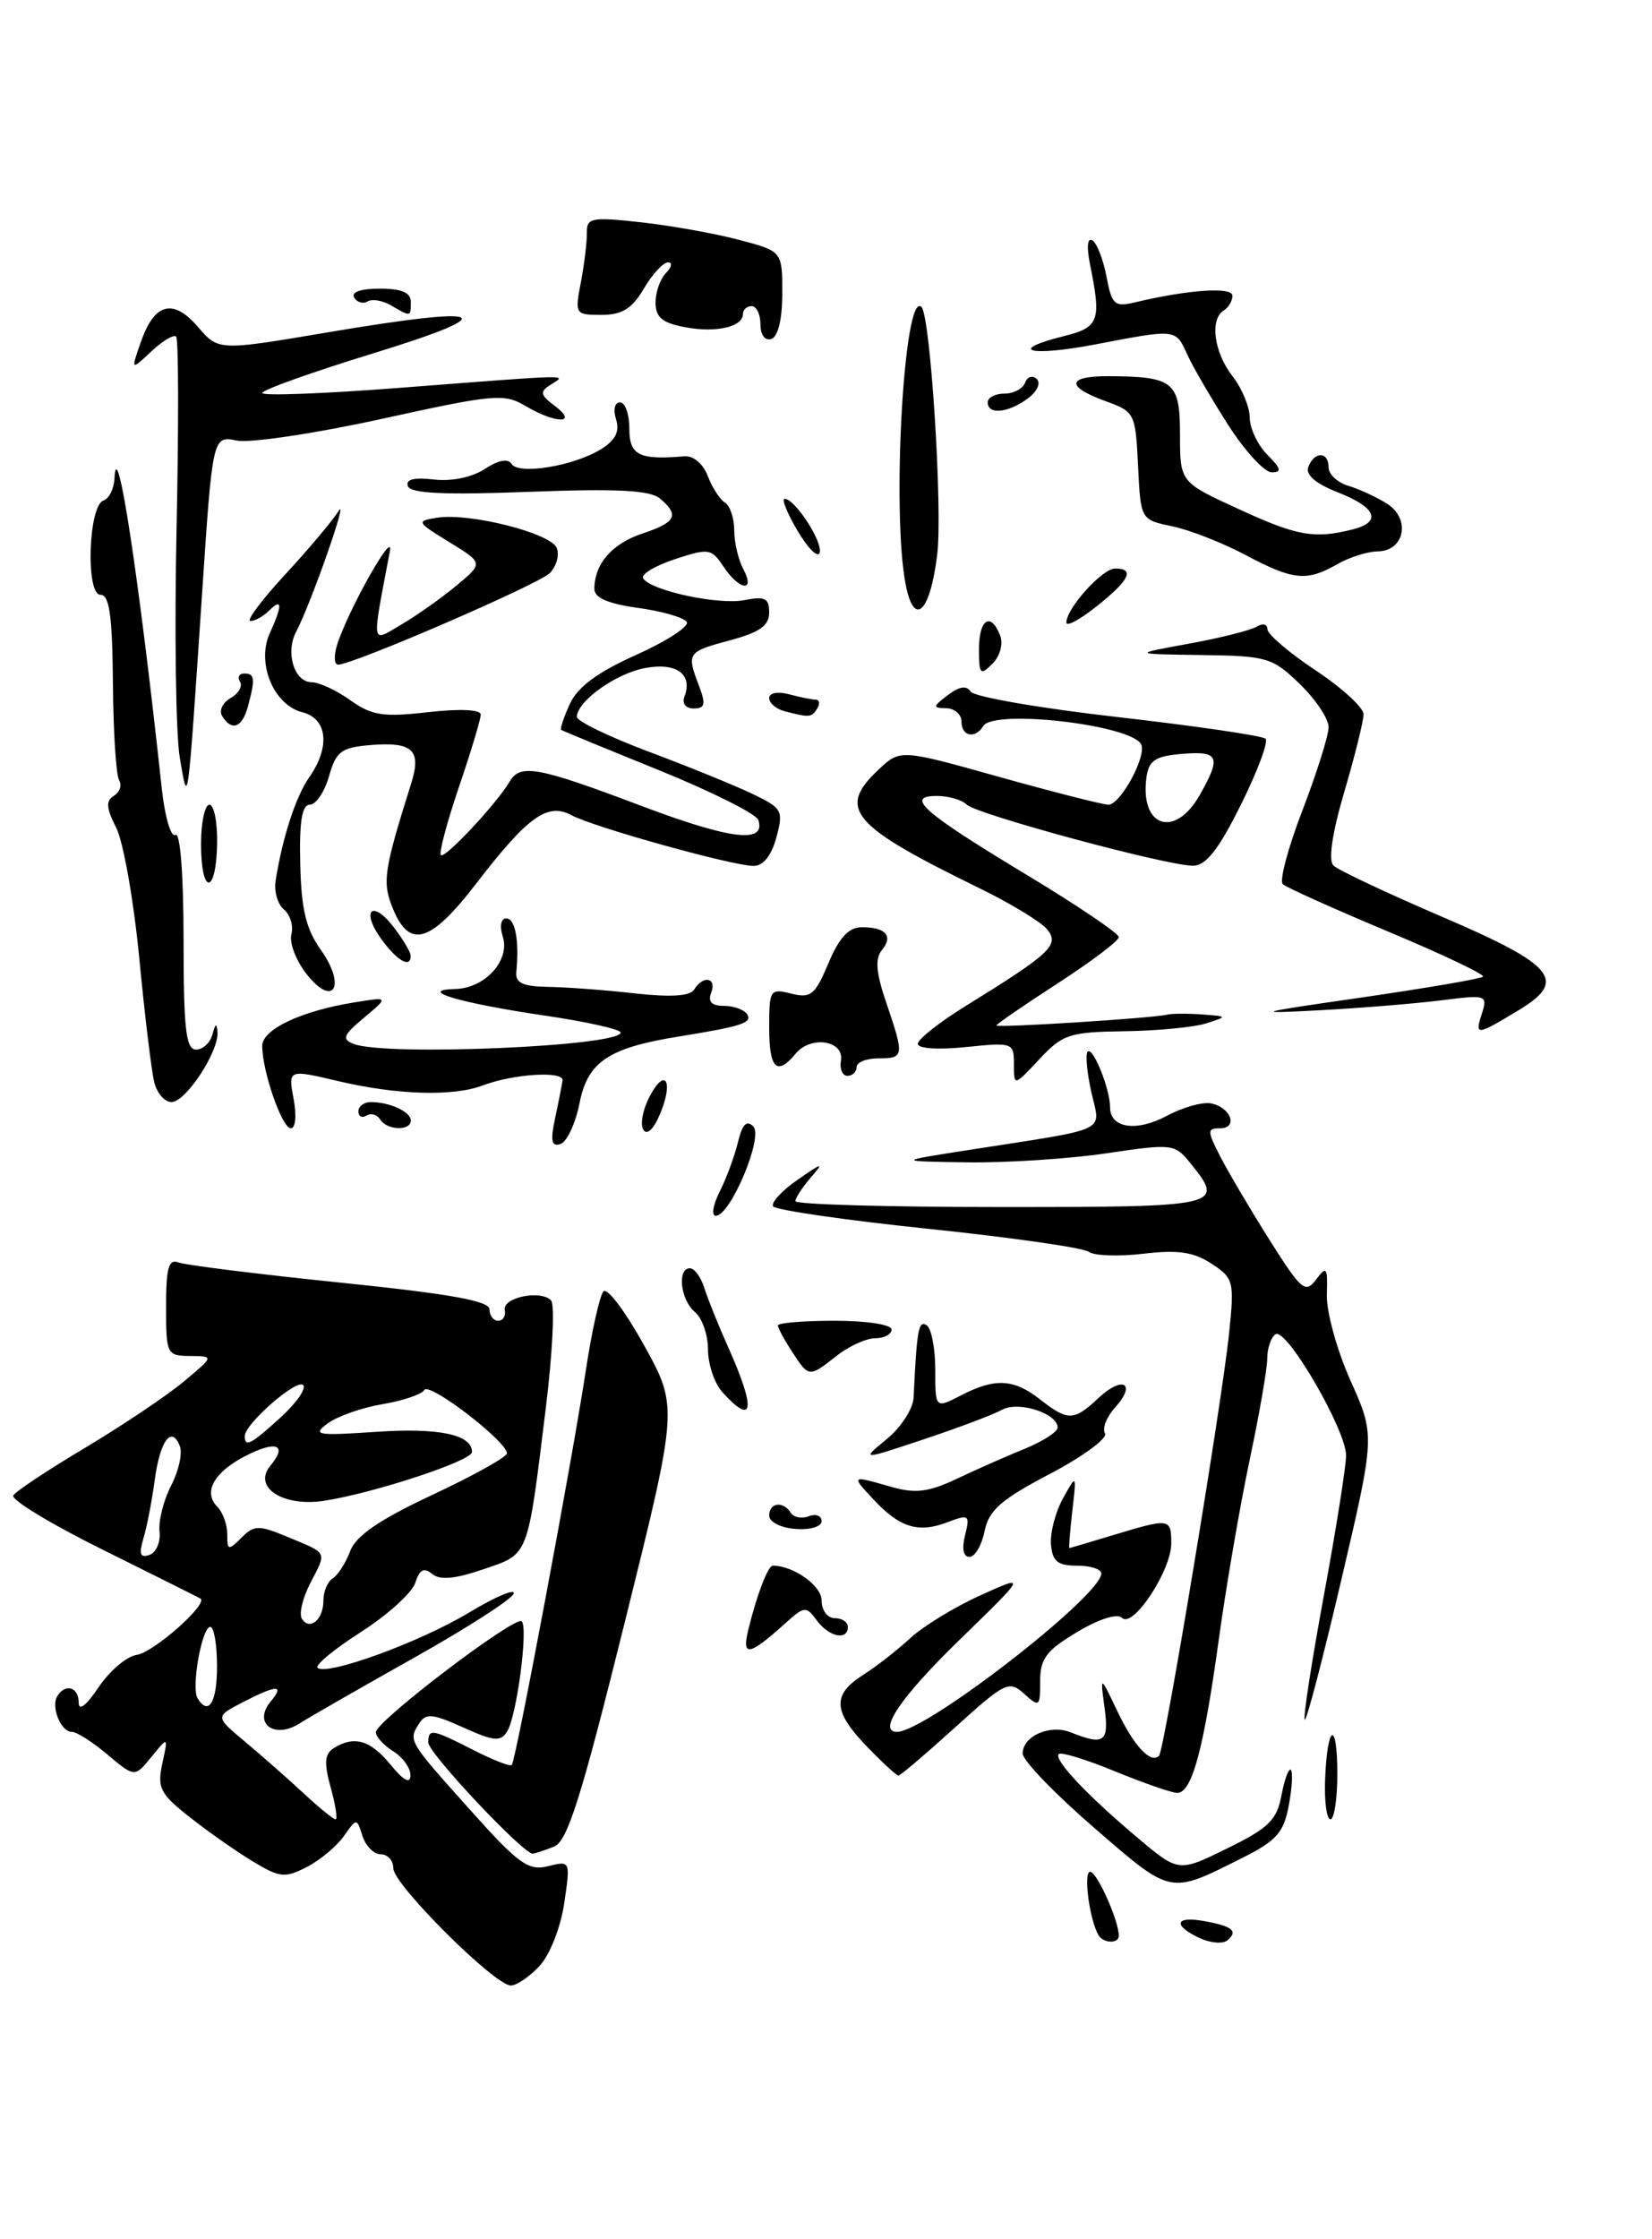 <?xml version="1.0" encoding="UTF-8" standalone="no"?>
<!DOCTYPE svg PUBLIC "-//W3C//DTD SVG 1.1//EN" "http://www.w3.org/Graphics/SVG/1.1/DTD/svg11.dtd" >
<svg xmlns="http://www.w3.org/2000/svg" xmlns:xlink="http://www.w3.org/1999/xlink" version="1.1" viewBox="0 0 189 256">
 <g >
 <path fill="currentColor"
d=" M 61.74 224.75 C 62.91 223.49 64.14 220.36 64.55 217.61 C 65.27 212.73 65.26 212.72 62.70 213.36 C 60.46 213.92 59.33 213.12 53.82 206.96 C 46.69 199.01 46.70 199.03 47.94 197.06 C 48.72 195.84 49.45 195.90 53.00 197.50 C 56.53 199.09 57.28 199.16 58.03 197.94 C 59.12 196.18 60.45 186.11 59.69 185.36 C 58.98 184.65 43.00 196.78 43.00 198.04 C 43.00 198.56 43.90 199.55 45.00 200.23 C 46.10 200.92 46.98 202.16 46.96 202.99 C 46.94 203.99 46.16 203.57 44.68 201.75 C 42.36 198.93 40.51 198.39 38.16 199.88 C 37.14 200.53 37.06 201.56 37.83 204.36 C 38.39 206.36 38.64 208.00 38.39 208.00 C 38.14 208.00 36.49 206.66 34.72 205.01 C 32.95 203.37 29.95 200.73 28.05 199.14 C 24.60 196.26 24.60 196.26 27.75 194.63 C 31.69 192.59 32.60 192.57 30.96 194.54 C 28.91 197.02 31.38 198.88 34.27 197.04 C 35.50 196.26 41.42 192.87 47.44 189.49 C 53.46 186.11 58.56 182.83 58.77 182.20 C 58.98 181.57 56.67 182.55 53.65 184.37 C 48.00 187.77 37.32 191.65 36.33 190.67 C 36.03 190.36 38.27 188.52 41.32 186.57 C 44.36 184.62 47.15 182.10 47.51 180.96 C 48.00 179.44 48.50 179.17 49.43 179.94 C 50.32 180.68 52.04 180.53 55.28 179.42 C 60.56 177.62 60.32 178.24 62.44 161.00 C 63.22 154.68 63.49 149.12 63.04 148.67 C 61.84 147.43 57.46 148.35 57.75 149.77 C 57.89 150.45 57.55 151.00 57.00 151.00 C 56.45 151.00 56.00 150.41 56.00 149.69 C 56.00 148.73 51.43 147.92 38.94 146.64 C 29.56 145.68 21.24 144.64 20.44 144.34 C 19.29 143.90 19.00 144.92 19.00 149.39 C 19.00 154.84 19.08 155.00 21.75 155.03 C 24.50 155.05 24.50 155.05 21.00 157.97 C 19.07 159.58 14.02 162.96 9.78 165.50 C 5.53 168.03 1.81 170.49 1.52 170.97 C 1.22 171.45 5.82 174.24 11.74 177.17 C 17.66 180.10 22.69 182.62 22.93 182.76 C 23.88 183.34 17.58 188.92 15.65 189.20 C 14.50 189.36 12.54 191.03 11.28 192.90 C 9.87 195.00 9.00 195.67 9.00 194.65 C 9.00 192.88 7.48 192.42 6.56 193.91 C 5.80 195.13 6.96 198.00 8.21 198.00 C 8.76 198.00 10.61 199.17 12.31 200.61 C 15.41 203.21 15.41 203.21 17.33 200.86 C 19.25 198.50 19.25 198.50 18.57 201.62 C 17.97 204.41 18.31 205.08 21.70 207.75 C 23.79 209.40 27.04 211.68 28.92 212.81 C 32.01 214.68 32.59 214.74 35.11 213.45 C 36.63 212.66 38.54 211.07 39.34 209.92 C 40.81 207.83 40.81 207.83 41.47 209.91 C 41.84 211.06 42.78 212.00 43.57 212.00 C 44.36 212.00 45.00 212.72 45.00 213.61 C 45.00 215.45 56.60 227.00 58.44 227.00 C 59.11 227.00 60.59 225.99 61.74 224.75 Z  M 63.39 211.12 C 64.92 210.52 66.49 205.54 71.44 185.62 C 77.59 160.87 77.59 160.87 73.70 153.83 C 71.56 149.96 69.47 147.17 69.04 147.64 C 68.62 148.11 67.72 152.10 67.05 156.50 C 65.47 166.92 59.01 201.33 58.55 201.79 C 58.35 201.98 56.37 201.21 54.14 200.07 C 49.41 197.66 49.00 197.59 49.00 199.22 C 49.00 200.43 59.95 212.06 60.97 211.93 C 61.26 211.89 62.35 211.53 63.39 211.12 Z  M 89.50 33.53 C 89.50 28.72 89.50 28.72 84.50 27.41 C 81.75 26.68 76.71 25.79 73.30 25.41 C 67.65 24.79 67.11 24.90 67.14 26.62 C 67.16 27.65 66.85 30.19 66.46 32.25 C 65.75 35.93 65.80 36.00 68.81 36.00 C 71.17 36.00 72.30 35.30 73.66 33.00 C 74.63 31.35 75.87 30.00 76.42 30.00 C 76.96 30.00 76.86 30.54 76.20 31.20 C 75.54 31.86 75.00 33.38 75.00 34.59 C 75.00 36.28 75.76 36.92 78.37 37.41 C 81.93 38.08 85.00 37.38 85.00 35.89 C 85.00 35.40 85.45 35.00 86.00 35.00 C 86.55 35.00 87.00 35.94 87.00 37.08 C 87.00 38.31 87.52 38.99 88.25 38.75 C 89.02 38.49 89.50 36.48 89.50 33.53 Z  M 137.25 221.58 C 134.15 220.13 134.42 219.03 137.73 219.63 C 141.01 220.22 141.68 220.77 140.43 221.83 C 139.92 222.27 138.49 222.15 137.25 221.58 Z  M 125.68 221.25 C 124.64 219.49 123.92 214.00 124.72 214.00 C 125.50 214.00 128.00 219.58 128.00 221.32 C 128.00 222.24 126.23 222.19 125.68 221.25 Z  M 125.17 208.96 C 120.67 205.08 117.00 201.26 117.00 200.48 C 117.00 198.48 120.13 197.10 122.50 198.06 C 126.33 199.59 126.90 199.18 126.37 195.25 C 125.86 191.50 125.86 191.50 127.83 195.63 C 129.73 199.63 131.65 201.68 132.60 200.74 C 133.21 200.13 139.80 160.38 140.62 152.39 C 141.23 146.49 141.14 146.13 138.60 144.47 C 136.55 143.13 134.76 142.87 130.79 143.34 C 127.96 143.67 125.16 143.57 124.57 143.12 C 123.98 142.66 115.72 141.48 106.21 140.49 C 96.70 139.50 88.71 138.34 88.45 137.92 C 88.19 137.50 89.44 136.13 91.24 134.89 C 94.13 132.88 94.30 132.85 92.75 134.64 C 91.79 135.75 91.00 136.96 91.00 137.33 C 91.00 137.70 101.57 138.00 114.50 138.00 C 139.80 138.00 140.18 137.91 136.17 132.96 C 134.40 130.77 134.11 130.74 126.63 131.85 C 122.39 132.48 115.22 132.95 110.71 132.89 C 102.50 132.77 102.50 132.77 111.00 131.45 C 127.22 128.92 125.91 129.55 124.85 124.84 C 124.35 122.58 124.16 120.51 124.44 120.23 C 125.04 119.63 127.00 124.50 127.00 126.60 C 127.00 128.99 130.03 129.44 133.52 127.56 C 135.31 126.60 137.57 125.96 138.55 126.15 C 140.84 126.60 141.69 129.00 139.56 129.00 C 138.09 129.00 138.10 129.29 139.62 132.25 C 140.54 134.04 143.08 138.33 145.26 141.79 C 148.88 147.52 149.34 147.92 150.57 146.29 C 151.77 144.68 151.90 144.87 151.80 148.03 C 151.74 149.97 152.96 154.38 154.50 157.83 C 157.32 164.10 157.32 164.10 153.48 180.53 C 151.36 189.57 149.47 196.81 149.27 196.61 C 149.07 196.41 150.05 190.04 151.45 182.46 C 152.85 174.88 154.00 167.65 154.00 166.39 C 154.00 163.48 147.19 151.77 145.94 152.54 C 145.42 152.86 144.99 154.10 144.98 155.31 C 144.98 156.51 144.06 161.78 142.95 167.00 C 141.85 172.22 140.26 181.45 139.43 187.50 C 137.70 200.05 136.36 205.01 134.67 204.98 C 134.03 204.96 130.82 203.85 127.55 202.51 C 124.28 201.16 121.39 200.28 121.13 200.54 C 120.51 201.16 124.36 205.24 130.17 210.13 C 134.84 214.06 134.84 214.06 140.41 211.32 C 145.15 209.00 146.08 208.09 146.61 205.25 C 146.96 203.41 147.44 202.11 147.68 202.35 C 147.93 202.60 147.82 204.44 147.44 206.44 C 146.87 209.51 146.03 210.46 142.13 212.41 C 133.75 216.62 134.10 216.69 125.17 208.96 Z  M 151.60 203.44 C 151.85 197.06 153.00 196.56 153.00 202.83 C 153.00 205.68 152.64 208.00 152.21 208.00 C 151.78 208.00 151.50 205.95 151.60 203.44 Z  M 99.20 199.70 C 95.28 195.66 95.18 193.75 98.75 191.49 C 100.26 190.53 102.69 188.63 104.15 187.28 C 105.61 185.93 109.21 183.73 112.15 182.40 C 117.50 179.98 117.50 179.98 109.75 187.51 C 103.07 194.00 100.35 198.00 102.63 198.00 C 105.93 198.00 126.00 182.45 126.00 179.89 C 126.00 179.40 124.75 179.00 123.22 179.00 C 121.00 179.00 120.40 178.51 120.24 176.58 C 120.13 175.25 120.74 172.89 121.60 171.33 C 123.17 168.50 123.17 168.50 122.68 172.75 C 122.41 175.09 122.26 177.00 122.35 176.99 C 122.43 176.98 124.71 176.31 127.41 175.49 C 133.82 173.55 134.00 173.57 134.00 176.46 C 134.00 179.56 129.61 186.21 128.37 184.97 C 127.83 184.43 125.76 185.08 123.23 186.59 C 119.71 188.69 119.00 189.63 119.00 192.21 C 119.00 195.15 118.91 195.22 117.17 193.65 C 115.44 192.09 115.00 192.31 109.26 197.50 C 105.92 200.52 103.01 203.00 102.79 203.00 C 102.57 203.00 100.95 201.52 99.20 199.70 Z  M 85.61 186.33 C 86.56 182.41 87.86 179.00 88.41 179.00 C 90.78 179.00 94.00 181.29 94.00 182.98 C 94.00 184.11 94.66 185.00 95.50 185.00 C 96.33 185.00 97.00 185.45 97.00 186.00 C 97.00 187.61 94.83 187.15 93.44 185.25 C 92.23 183.60 92.03 183.62 89.83 185.60 C 85.69 189.33 84.84 189.48 85.61 186.33 Z  M 110.41 175.52 C 110.99 173.19 110.87 173.10 108.38 174.04 C 105.08 175.30 102.96 174.66 99.98 171.48 C 97.33 168.65 97.32 168.66 101.96 169.99 C 104.74 170.78 106.21 170.60 109.46 169.07 C 111.68 168.01 115.19 166.47 117.25 165.63 C 119.31 164.79 121.00 163.70 121.00 163.21 C 121.00 161.58 116.49 160.14 114.64 161.18 C 113.69 161.71 109.67 163.23 105.70 164.55 C 98.50 166.95 98.50 166.95 101.46 164.52 C 103.08 163.19 104.46 161.06 104.52 159.80 C 104.89 152.04 105.08 150.93 106.00 151.50 C 106.55 151.84 107.00 154.13 107.00 156.58 C 107.00 161.05 107.00 161.05 109.95 159.53 C 113.83 157.52 115.97 157.63 119.00 160.00 C 122.18 162.49 122.87 162.47 125.68 159.83 C 128.46 157.22 130.07 158.17 127.56 160.93 C 126.60 162.00 126.08 163.32 126.42 163.87 C 126.76 164.42 123.93 166.50 120.13 168.50 C 114.49 171.46 113.12 172.67 112.64 175.07 C 112.31 176.68 111.54 178.00 110.92 178.00 C 110.21 178.00 110.02 177.07 110.41 175.52 Z  M 88.00 173.29 C 88.00 171.78 89.61 171.57 90.47 172.96 C 90.80 173.48 91.72 173.66 92.53 173.35 C 93.34 173.04 94.00 173.29 94.00 173.91 C 94.00 174.54 92.69 174.93 91.00 174.80 C 89.34 174.68 88.00 174.00 88.00 173.29 Z  M 82.65 159.17 C 81.74 158.17 81.00 155.97 81.00 154.29 C 81.00 152.62 80.33 150.68 79.50 150.00 C 77.86 148.64 77.44 145.00 78.93 145.00 C 79.45 145.00 80.19 146.01 80.58 147.25 C 80.97 148.49 82.19 151.53 83.30 154.00 C 86.50 161.15 86.25 163.14 82.65 159.17 Z  M 90.62 154.54 C 89.73 153.18 89.00 151.83 89.00 151.54 C 89.00 151.24 91.92 151.00 95.50 151.00 C 99.17 151.00 102.00 151.44 102.00 152.00 C 102.00 152.55 101.16 153.00 100.13 153.00 C 99.11 153.00 97.13 153.90 95.73 155.00 C 92.54 157.50 92.56 157.51 90.62 154.54 Z  M 82.33 136.25 C 83.10 134.74 84.03 132.20 84.42 130.61 C 84.91 128.55 85.42 128.02 86.18 128.78 C 87.37 129.97 83.57 139.00 81.89 139.00 C 81.37 139.00 81.57 137.76 82.33 136.25 Z  M 63.50 127.87 C 63.90 126.02 64.28 124.06 64.36 123.53 C 64.52 122.41 58.74 122.77 55.25 124.09 C 51.87 125.38 45.44 125.19 38.73 123.61 C 32.96 122.25 32.96 122.25 33.59 125.63 C 33.95 127.54 33.81 129.00 33.27 129.00 C 32.27 129.00 30.00 122.47 30.00 119.58 C 30.00 117.69 34.43 115.59 40.50 114.61 C 44.50 113.96 44.50 113.96 41.66 116.34 C 39.24 118.36 39.07 118.81 40.49 119.36 C 44.18 120.77 71.00 119.62 71.00 118.05 C 71.00 117.68 67.06 116.80 62.25 116.10 C 52.51 114.66 47.58 113.19 52.10 113.07 C 55.50 112.98 58.39 109.79 57.52 107.07 C 57.14 105.86 57.31 105.00 57.93 105.00 C 58.95 105.00 59.42 107.55 59.07 111.14 C 58.95 112.38 59.82 112.78 62.71 112.83 C 64.79 112.86 69.25 113.19 72.61 113.57 C 76.75 114.03 78.95 113.89 79.42 113.13 C 80.45 111.46 82.03 111.76 81.36 113.50 C 80.97 114.53 81.42 115.00 82.83 115.00 C 83.96 115.00 85.15 115.44 85.48 115.97 C 86.09 116.95 84.87 117.34 77.50 118.53 C 69.61 119.81 67.23 121.42 66.31 126.09 C 65.85 128.43 64.86 130.55 64.13 130.79 C 63.10 131.13 62.95 130.46 63.50 127.87 Z  M 73.60 129.16 C 73.22 128.55 73.54 126.85 74.31 125.38 C 76.11 121.94 77.10 123.60 75.50 127.39 C 74.78 129.12 74.01 129.83 73.60 129.16 Z  M 43.49 127.98 C 43.14 127.42 42.44 127.23 41.93 127.54 C 41.42 127.86 41.00 127.64 41.00 127.06 C 41.00 126.48 41.64 126.00 42.42 126.00 C 44.59 126.00 47.00 127.11 47.00 128.11 C 47.00 129.33 44.26 129.24 43.49 127.98 Z  M 17.65 123.75 C 17.34 122.51 16.56 116.10 15.93 109.50 C 15.29 102.90 14.10 96.20 13.29 94.62 C 12.15 92.39 12.09 91.56 13.03 90.98 C 13.71 90.56 13.97 89.77 13.63 89.21 C 13.28 88.65 12.96 83.65 12.92 78.09 C 12.85 70.36 12.52 68.00 11.49 68.00 C 9.78 68.00 10.11 57.80 11.84 57.22 C 12.48 57.01 13.05 55.86 13.10 54.67 C 13.36 49.29 15.90 65.97 18.52 90.26 C 18.87 93.43 19.56 95.77 20.07 95.45 C 20.62 95.11 21.00 99.99 21.00 107.44 C 21.00 117.65 21.27 120.00 22.43 120.00 C 23.21 120.00 24.06 119.21 24.31 118.25 C 24.64 117.00 24.80 116.93 24.88 118.00 C 25.05 120.22 21.25 126.00 19.62 126.00 C 18.85 126.00 17.96 124.99 17.65 123.75 Z  M 116.00 121.68 C 116.00 119.20 115.87 119.16 110.50 119.71 C 107.32 120.04 105.00 119.88 105.00 119.34 C 105.00 118.82 107.51 116.84 110.58 114.95 C 120.23 108.99 121.26 108.02 119.79 106.24 C 119.08 105.39 115.58 103.26 112.00 101.52 C 97.37 94.38 95.74 92.47 100.50 88.00 C 103.00 85.65 103.00 85.65 114.34 88.83 C 120.57 90.57 126.19 92.00 126.81 92.00 C 128.22 92.00 131.29 86.27 130.53 85.05 C 129.16 82.83 113.69 81.07 112.50 83.00 C 111.57 84.51 110.00 84.20 110.00 82.50 C 110.00 81.67 109.21 80.99 108.25 80.97 C 106.67 80.94 106.68 80.80 108.44 79.47 C 109.76 78.47 110.59 78.34 111.05 79.07 C 111.41 79.66 119.01 80.98 127.94 81.99 C 136.87 83.01 144.45 84.12 144.79 84.46 C 145.13 84.80 143.86 88.20 141.96 92.02 C 139.41 97.14 137.97 98.97 136.50 98.98 C 133.51 98.99 111.70 93.10 110.58 91.98 C 110.04 91.44 108.51 91.00 107.18 91.00 C 103.46 91.00 105.58 92.86 117.51 100.05 C 123.28 103.53 128.00 106.72 128.00 107.14 C 128.00 107.56 124.85 109.94 121.00 112.43 C 117.15 114.92 114.00 117.09 114.00 117.24 C 114.00 117.54 131.83 116.41 133.50 116.01 C 134.05 115.87 135.85 115.86 137.50 115.98 C 140.47 116.20 140.47 116.21 138.00 117.00 C 136.62 117.44 132.42 117.85 128.65 117.90 C 122.34 117.99 121.58 118.24 118.90 121.11 C 116.00 124.21 116.00 124.21 116.00 121.68 Z  M 137.25 90.91 C 139.75 86.51 139.47 85.84 135.25 86.19 C 132.20 86.44 131.44 86.93 131.17 88.82 C 130.36 94.54 134.39 95.93 137.25 90.91 Z  M 96.21 121.25 C 96.59 118.95 92.77 118.36 91.04 120.45 C 88.88 123.06 88.00 122.20 88.00 117.48 C 88.00 113.15 88.10 112.99 90.53 113.60 C 92.76 114.16 93.25 113.75 94.78 110.12 C 96.01 107.19 97.10 106.02 98.58 106.01 C 101.34 106.00 102.23 107.01 100.89 108.63 C 100.09 109.60 100.22 111.21 101.40 114.65 C 103.48 120.77 103.45 121.00 100.50 121.00 C 99.12 121.00 98.00 121.45 98.00 122.00 C 98.00 122.55 97.53 123.00 96.96 123.00 C 96.38 123.00 96.04 122.21 96.21 121.25 Z  M 169.51 115.97 C 170.22 113.74 170.11 113.71 164.87 114.37 C 161.91 114.74 155.68 115.25 151.00 115.50 C 143.14 115.92 143.51 115.81 155.87 114.03 C 163.22 112.96 169.43 111.90 169.67 111.66 C 169.91 111.43 165.02 109.10 158.80 106.50 C 152.59 103.90 147.17 101.46 146.76 101.09 C 146.35 100.72 147.36 96.92 149.01 92.64 C 150.65 88.37 152.00 84.09 152.00 83.13 C 152.00 82.18 150.52 79.95 148.70 78.20 C 145.58 75.17 144.97 74.99 137.45 74.89 C 129.50 74.78 129.50 74.78 136.02 73.59 C 139.60 72.94 143.09 72.06 143.77 71.65 C 144.45 71.22 145.00 71.35 145.00 71.93 C 145.00 72.51 147.47 74.62 150.50 76.63 C 153.53 78.64 156.00 80.90 156.00 81.66 C 156.00 82.42 155.01 86.41 153.80 90.52 C 152.41 95.24 151.95 98.35 152.55 98.95 C 153.07 99.47 158.68 102.11 165.00 104.82 C 177.90 110.35 179.35 112.11 173.77 115.48 C 168.91 118.41 168.73 118.43 169.51 115.97 Z  M 35.08 111.37 C 33.87 109.83 33.08 107.79 33.34 106.82 C 33.59 105.86 33.21 104.59 32.49 103.99 C 31.77 103.40 31.34 101.92 31.53 100.70 C 32.31 95.77 33.83 91.08 35.37 88.88 C 37.81 85.40 37.47 82.16 34.59 81.43 C 31.30 80.61 29.32 75.80 30.86 72.41 C 32.33 69.19 32.31 68.29 30.80 69.80 C 30.14 70.46 29.17 71.00 28.65 71.00 C 28.14 71.00 29.91 68.62 32.60 65.71 C 35.30 62.79 38.05 59.53 38.71 58.46 C 40.02 56.34 35.54 69.11 33.89 72.21 C 32.62 74.58 33.66 78.00 35.66 78.00 C 36.50 78.00 38.49 78.92 40.07 80.05 C 42.54 81.81 43.83 82.01 48.98 81.42 C 52.61 81.01 55.00 81.12 55.00 81.70 C 55.00 82.22 53.88 85.95 52.50 89.99 C 51.13 94.03 50.20 97.53 50.44 97.77 C 50.89 98.22 56.86 91.83 58.30 89.37 C 59.51 87.29 61.49 87.65 73.25 92.09 C 83.57 95.99 87.65 96.49 86.76 93.75 C 86.53 93.06 81.43 90.51 75.43 88.07 C 69.42 85.64 64.37 83.56 64.21 83.45 C 64.05 83.34 64.49 82.01 65.19 80.49 C 66.08 78.54 68.33 76.87 72.79 74.87 C 76.28 73.30 78.88 71.61 78.57 71.11 C 78.25 70.60 75.75 69.88 73.00 69.50 C 69.58 69.03 68.00 68.35 68.00 67.34 C 68.00 64.48 70.02 62.15 73.49 61.00 C 77.35 59.73 77.77 58.88 75.48 56.98 C 74.35 56.04 70.51 55.85 60.54 56.23 C 50.88 56.60 46.99 56.42 46.67 55.59 C 46.37 54.81 47.33 54.56 49.62 54.82 C 51.66 55.06 53.99 54.58 55.46 53.62 C 57.01 52.60 58.12 52.39 58.53 53.04 C 59.32 54.33 65.72 53.27 68.80 51.33 C 70.42 50.32 70.92 49.31 70.48 47.94 C 70.13 46.85 70.33 46.00 70.93 46.00 C 71.52 46.00 72.00 47.35 72.00 49.00 C 72.00 52.05 73.10 52.61 78.28 52.17 C 79.32 52.08 80.43 53.01 80.97 54.41 C 81.47 55.73 82.35 57.10 82.94 57.46 C 83.52 57.82 84.00 59.25 84.00 60.62 C 84.00 62.00 84.47 64.00 85.04 65.07 C 86.47 67.74 84.58 67.51 82.78 64.79 C 81.39 62.70 81.09 62.65 77.19 63.94 C 74.92 64.69 73.30 65.67 73.58 66.12 C 74.45 67.53 82.23 69.20 85.18 68.61 C 87.51 68.15 88.00 68.39 88.00 70.03 C 88.00 71.53 86.91 72.30 83.50 73.21 C 78.62 74.52 78.53 74.64 79.98 78.43 C 80.77 80.52 80.65 81.00 79.37 81.00 C 78.46 81.00 78.00 80.43 78.30 79.66 C 79.29 77.08 77.39 75.70 73.78 76.38 C 70.43 77.01 66.00 80.19 66.00 81.97 C 66.00 82.45 69.71 84.25 74.25 85.95 C 78.79 87.65 84.12 89.82 86.10 90.77 C 89.50 92.40 89.65 92.68 88.82 95.75 C 88.26 97.82 87.32 99.00 86.21 99.00 C 83.85 99.00 67.94 94.58 65.38 93.20 C 62.63 91.73 60.39 93.34 54.47 101.03 C 49.28 107.78 46.87 108.52 44.98 103.95 C 43.70 100.87 43.88 99.64 47.05 89.54 C 48.24 85.76 47.21 84.79 42.41 85.18 C 39.03 85.46 38.45 85.90 37.64 88.75 C 37.13 90.54 36.14 92.00 35.45 92.00 C 34.55 92.00 34.23 93.91 34.35 98.75 C 34.46 103.91 35.01 106.22 36.68 108.56 C 39.65 112.71 38.17 115.30 35.08 111.37 Z  M 43.65 107.40 C 41.24 104.08 42.56 102.77 45.05 106.01 C 46.10 107.38 46.97 108.84 46.98 109.25 C 47.02 110.75 45.46 109.88 43.65 107.40 Z  M 23.00 96.50 C 23.00 94.03 23.43 92.00 23.96 92.00 C 24.49 92.00 24.89 94.03 24.84 96.50 C 24.72 102.37 23.00 102.37 23.00 96.50 Z  M 20.57 86.64 C 20.11 83.97 19.95 72.15 20.20 60.38 C 20.45 48.61 20.43 38.76 20.15 38.48 C 19.87 38.21 18.60 38.97 17.31 40.18 C 14.97 42.37 14.97 42.37 16.11 39.11 C 17.67 34.63 19.80 34.07 22.66 37.39 C 25.00 40.11 25.00 40.11 37.54 37.99 C 55.96 34.88 57.82 35.75 42.69 40.40 C 35.71 42.54 30.00 44.58 30.00 44.93 C 30.00 45.28 37.09 45.01 45.75 44.34 C 65.96 42.78 64.86 42.80 63.00 43.98 C 61.72 44.79 61.79 45.14 63.50 46.43 C 66.21 48.47 63.60 48.47 60.15 46.43 C 57.67 44.96 56.55 45.06 43.68 47.89 C 36.08 49.56 28.62 50.67 27.10 50.37 C 24.32 49.81 24.32 49.81 23.10 68.16 C 21.44 92.89 21.53 92.25 20.57 86.64 Z  M 25.42 81.87 C 25.03 81.25 25.47 80.32 26.38 79.81 C 27.29 79.30 27.78 78.45 27.46 77.94 C 27.14 77.42 27.36 77.00 27.94 77.00 C 29.15 77.00 29.22 77.59 28.37 80.75 C 27.71 83.20 26.52 83.65 25.42 81.87 Z  M 89.75 81.31 C 88.79 81.06 88.00 80.38 88.00 79.81 C 88.00 79.22 88.97 79.03 90.25 79.37 C 91.49 79.70 92.86 79.98 93.31 79.99 C 93.75 79.99 93.84 80.45 93.50 81.00 C 92.86 82.04 92.62 82.06 89.75 81.31 Z  M 112.00 74.21 C 112.00 70.78 113.37 69.91 114.43 72.68 C 114.79 73.63 114.41 75.02 113.54 75.89 C 112.15 77.27 112.00 77.11 112.00 74.21 Z  M 38.56 73.75 C 39.77 69.86 45.11 60.36 44.61 63.00 C 42.50 74.12 42.40 73.47 45.94 71.39 C 47.71 70.35 50.54 68.35 52.23 66.94 C 55.31 64.38 55.31 64.38 51.40 61.98 C 47.65 59.68 47.59 59.57 50.00 59.19 C 53.74 58.60 63.05 60.96 63.70 62.66 C 64.02 63.48 63.65 64.77 62.89 65.53 C 61.57 66.83 40.41 75.98 38.68 75.99 C 38.23 76.00 38.18 74.99 38.56 73.75 Z  M 122.00 71.18 C 122.00 69.55 126.11 65.00 127.57 65.00 C 129.87 65.00 129.24 66.31 125.50 69.29 C 123.57 70.83 122.00 71.68 122.00 71.18 Z  M 103.63 66.91 C 101.98 58.65 103.43 33.02 105.43 35.11 C 106.45 36.18 107.86 58.27 107.22 63.42 C 106.42 70.00 104.60 71.77 103.63 66.91 Z  M 142.51 63.46 C 139.88 62.06 136.10 60.58 134.11 60.17 C 130.50 59.42 130.50 59.42 130.20 53.26 C 129.91 47.23 129.83 47.07 126.45 45.85 C 121.94 44.21 122.06 43.00 126.75 43.01 C 134.28 43.04 135.00 43.62 135.00 49.68 C 135.00 55.13 135.00 55.13 141.75 58.22 C 148.42 61.29 150.35 61.63 154.75 60.53 C 158.13 59.68 157.47 58.02 153.08 56.30 C 150.50 55.29 149.34 54.28 149.68 53.38 C 150.38 51.57 152.00 51.60 152.00 53.43 C 152.00 54.22 153.01 55.17 154.25 55.54 C 155.49 55.91 157.47 56.82 158.66 57.57 C 161.42 59.30 160.72 62.98 157.63 63.04 C 156.46 63.05 154.38 63.71 153.00 64.50 C 149.49 66.51 147.96 66.35 142.51 63.46 Z  M 91.23 60.66 C 90.04 58.65 89.39 57.01 89.78 57.03 C 90.99 57.08 94.17 62.00 93.77 63.20 C 93.56 63.82 92.42 62.68 91.23 60.66 Z  M 140.49 48.55 C 138.57 45.55 136.48 41.95 135.84 40.55 C 134.48 37.57 134.65 37.59 125.25 39.39 C 117.77 40.81 115.10 40.08 121.75 38.42 C 125.76 37.42 126.02 36.69 124.70 30.20 C 124.30 28.21 124.41 27.13 124.98 27.49 C 125.50 27.81 126.22 29.67 126.59 31.63 C 127.20 34.85 127.50 35.13 129.88 34.56 C 135.99 33.11 141.00 32.77 141.00 33.81 C 141.00 34.40 140.55 35.16 140.00 35.50 C 138.38 36.50 138.89 40.30 141.00 43.00 C 142.08 44.38 142.97 46.51 142.98 47.75 C 142.99 48.99 143.90 50.90 145.00 52.00 C 146.57 53.57 146.67 54.00 145.49 54.00 C 144.66 54.00 142.41 51.55 140.49 48.55 Z  M 113.00 46.00 C 113.00 45.45 113.86 45.00 114.92 45.00 C 115.97 45.00 117.03 44.44 117.28 43.75 C 117.53 43.06 118.12 42.87 118.61 43.33 C 119.11 43.80 118.65 44.78 117.56 45.58 C 115.30 47.23 113.00 47.44 113.00 46.00 Z  M 44.74 34.92 C 43.78 34.35 42.57 34.15 42.06 34.46 C 41.55 34.78 40.86 34.58 40.51 34.02 C 40.13 33.40 41.28 33.00 43.44 33.00 C 45.94 33.00 47.00 33.45 47.00 34.50 C 47.00 36.25 47.03 36.25 44.74 34.92 Z  M 22.60 194.16 C 21.86 192.96 23.10 186.00 24.05 186.00 C 24.48 186.00 24.83 188.03 24.83 190.50 C 24.83 194.64 23.87 196.22 22.60 194.16 Z  M 34.53 185.05 C 34.19 184.50 34.64 182.65 35.53 180.94 C 37.40 177.33 37.56 177.65 32.87 175.70 C 29.58 174.34 29.07 174.35 27.62 175.81 C 26.13 177.30 26.00 177.27 26.00 175.41 C 26.00 174.31 25.49 172.89 24.87 172.27 C 23.21 170.61 24.46 168.33 28.04 166.48 C 31.60 164.64 32.95 165.15 30.93 167.58 C 28.88 170.05 32.38 172.31 37.11 171.58 C 42.83 170.69 54.00 167.01 54.00 166.01 C 54.00 164.01 50.21 163.21 43.04 163.70 C 36.21 164.16 35.69 164.07 37.50 162.73 C 38.60 161.92 41.41 160.93 43.74 160.54 C 46.08 160.15 48.24 159.42 48.55 158.91 C 49.13 157.99 58.00 164.80 58.00 166.16 C 58.00 166.57 54.17 168.70 49.50 170.89 C 43.39 173.75 40.74 175.56 40.06 177.34 C 39.55 178.70 38.65 180.10 38.06 180.46 C 37.48 180.82 37.00 181.96 37.00 183.00 C 37.00 185.18 35.42 186.49 34.53 185.05 Z  M 16.41 175.88 C 16.81 174.57 17.38 171.58 17.70 169.23 C 18.30 164.70 19.64 162.90 20.58 165.35 C 20.89 166.16 20.44 168.19 19.57 169.86 C 18.71 171.53 18.12 173.88 18.25 175.09 C 18.39 176.29 17.87 177.50 17.10 177.77 C 16.04 178.15 15.87 177.69 16.41 175.88 Z  M 28.00 164.19 C 28.00 162.80 33.94 157.61 34.68 158.35 C 35.07 158.74 33.92 160.39 32.13 162.03 C 28.71 165.15 28.00 165.52 28.00 164.19 Z "/>
</g>
</svg>
